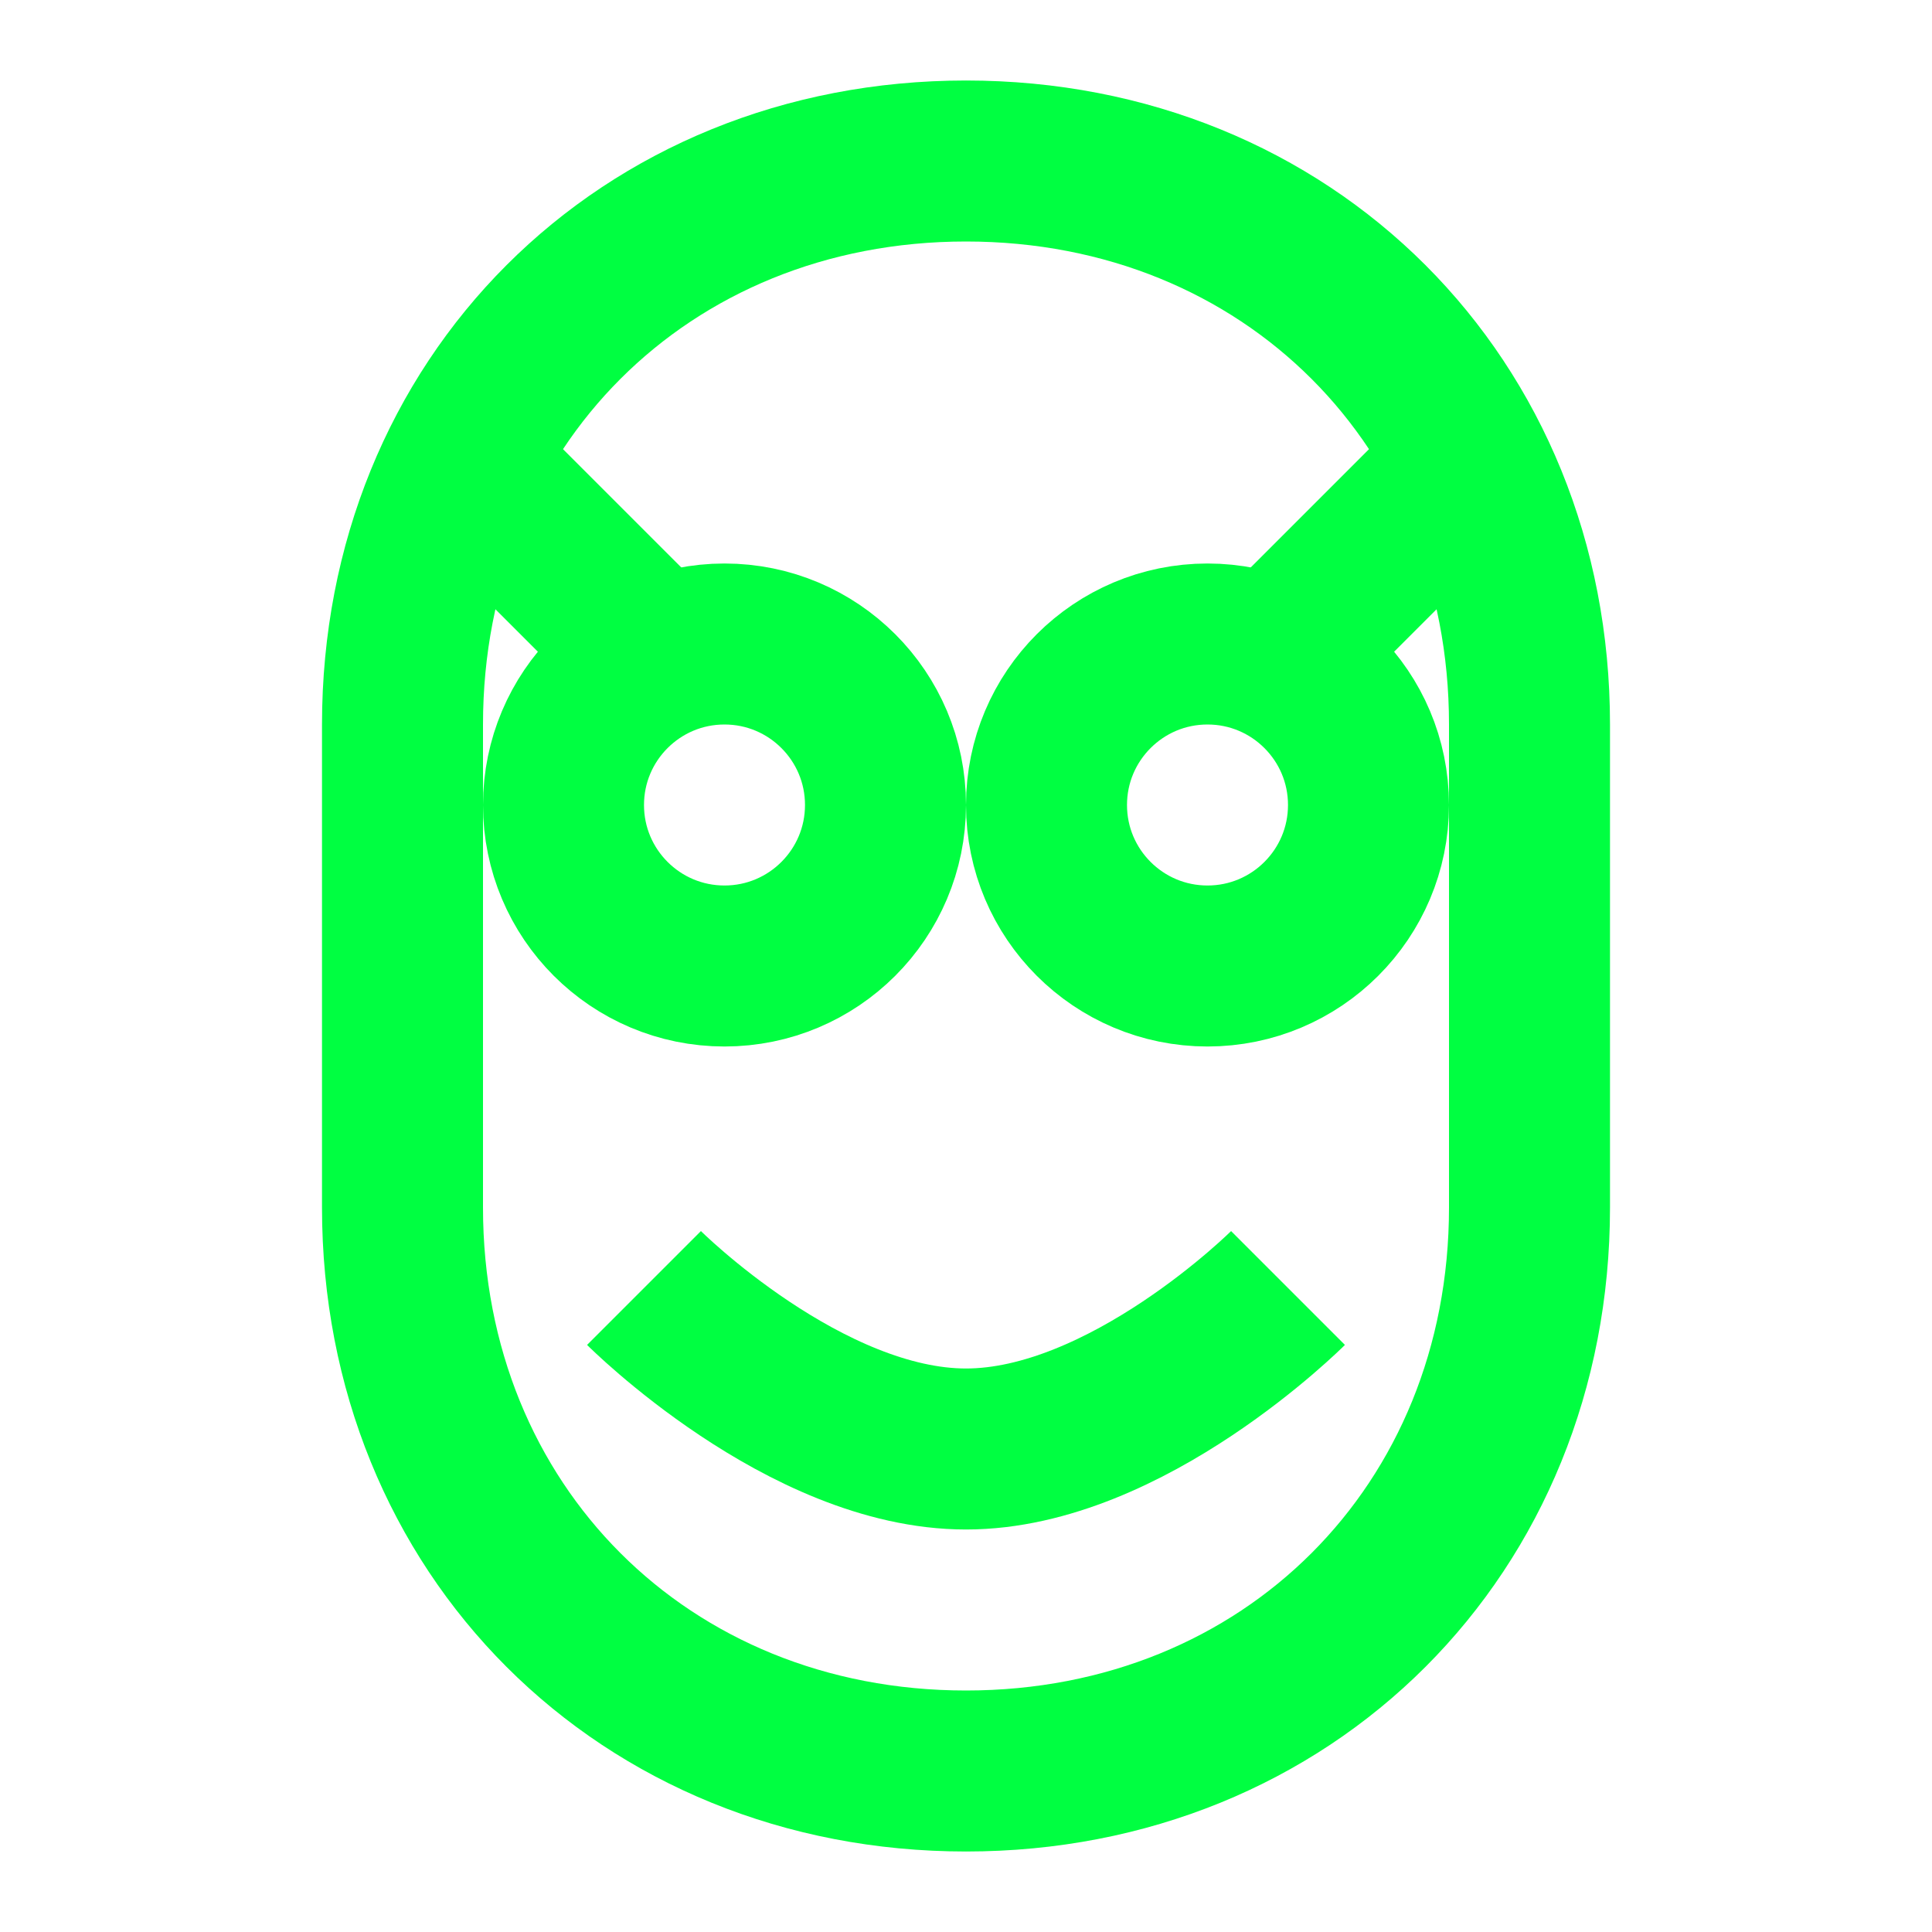 <svg viewBox="0 0 24 24" fill="none" stroke="#00ff41" stroke-width="2">
  <path d="M12 2C8 2 5 5 5 9v6c0 4 3 7 7 7s7-3 7-7V9c0-4-3-7-7-7z"/>
  <circle cx="9" cy="10" r="2"/>
  <circle cx="15" cy="10" r="2"/>
  <path d="M8 16s2 2 4 2 4-2 4-2"/>
  <path d="M6 6l2 2"/>
  <path d="M18 6l-2 2"/>
</svg>